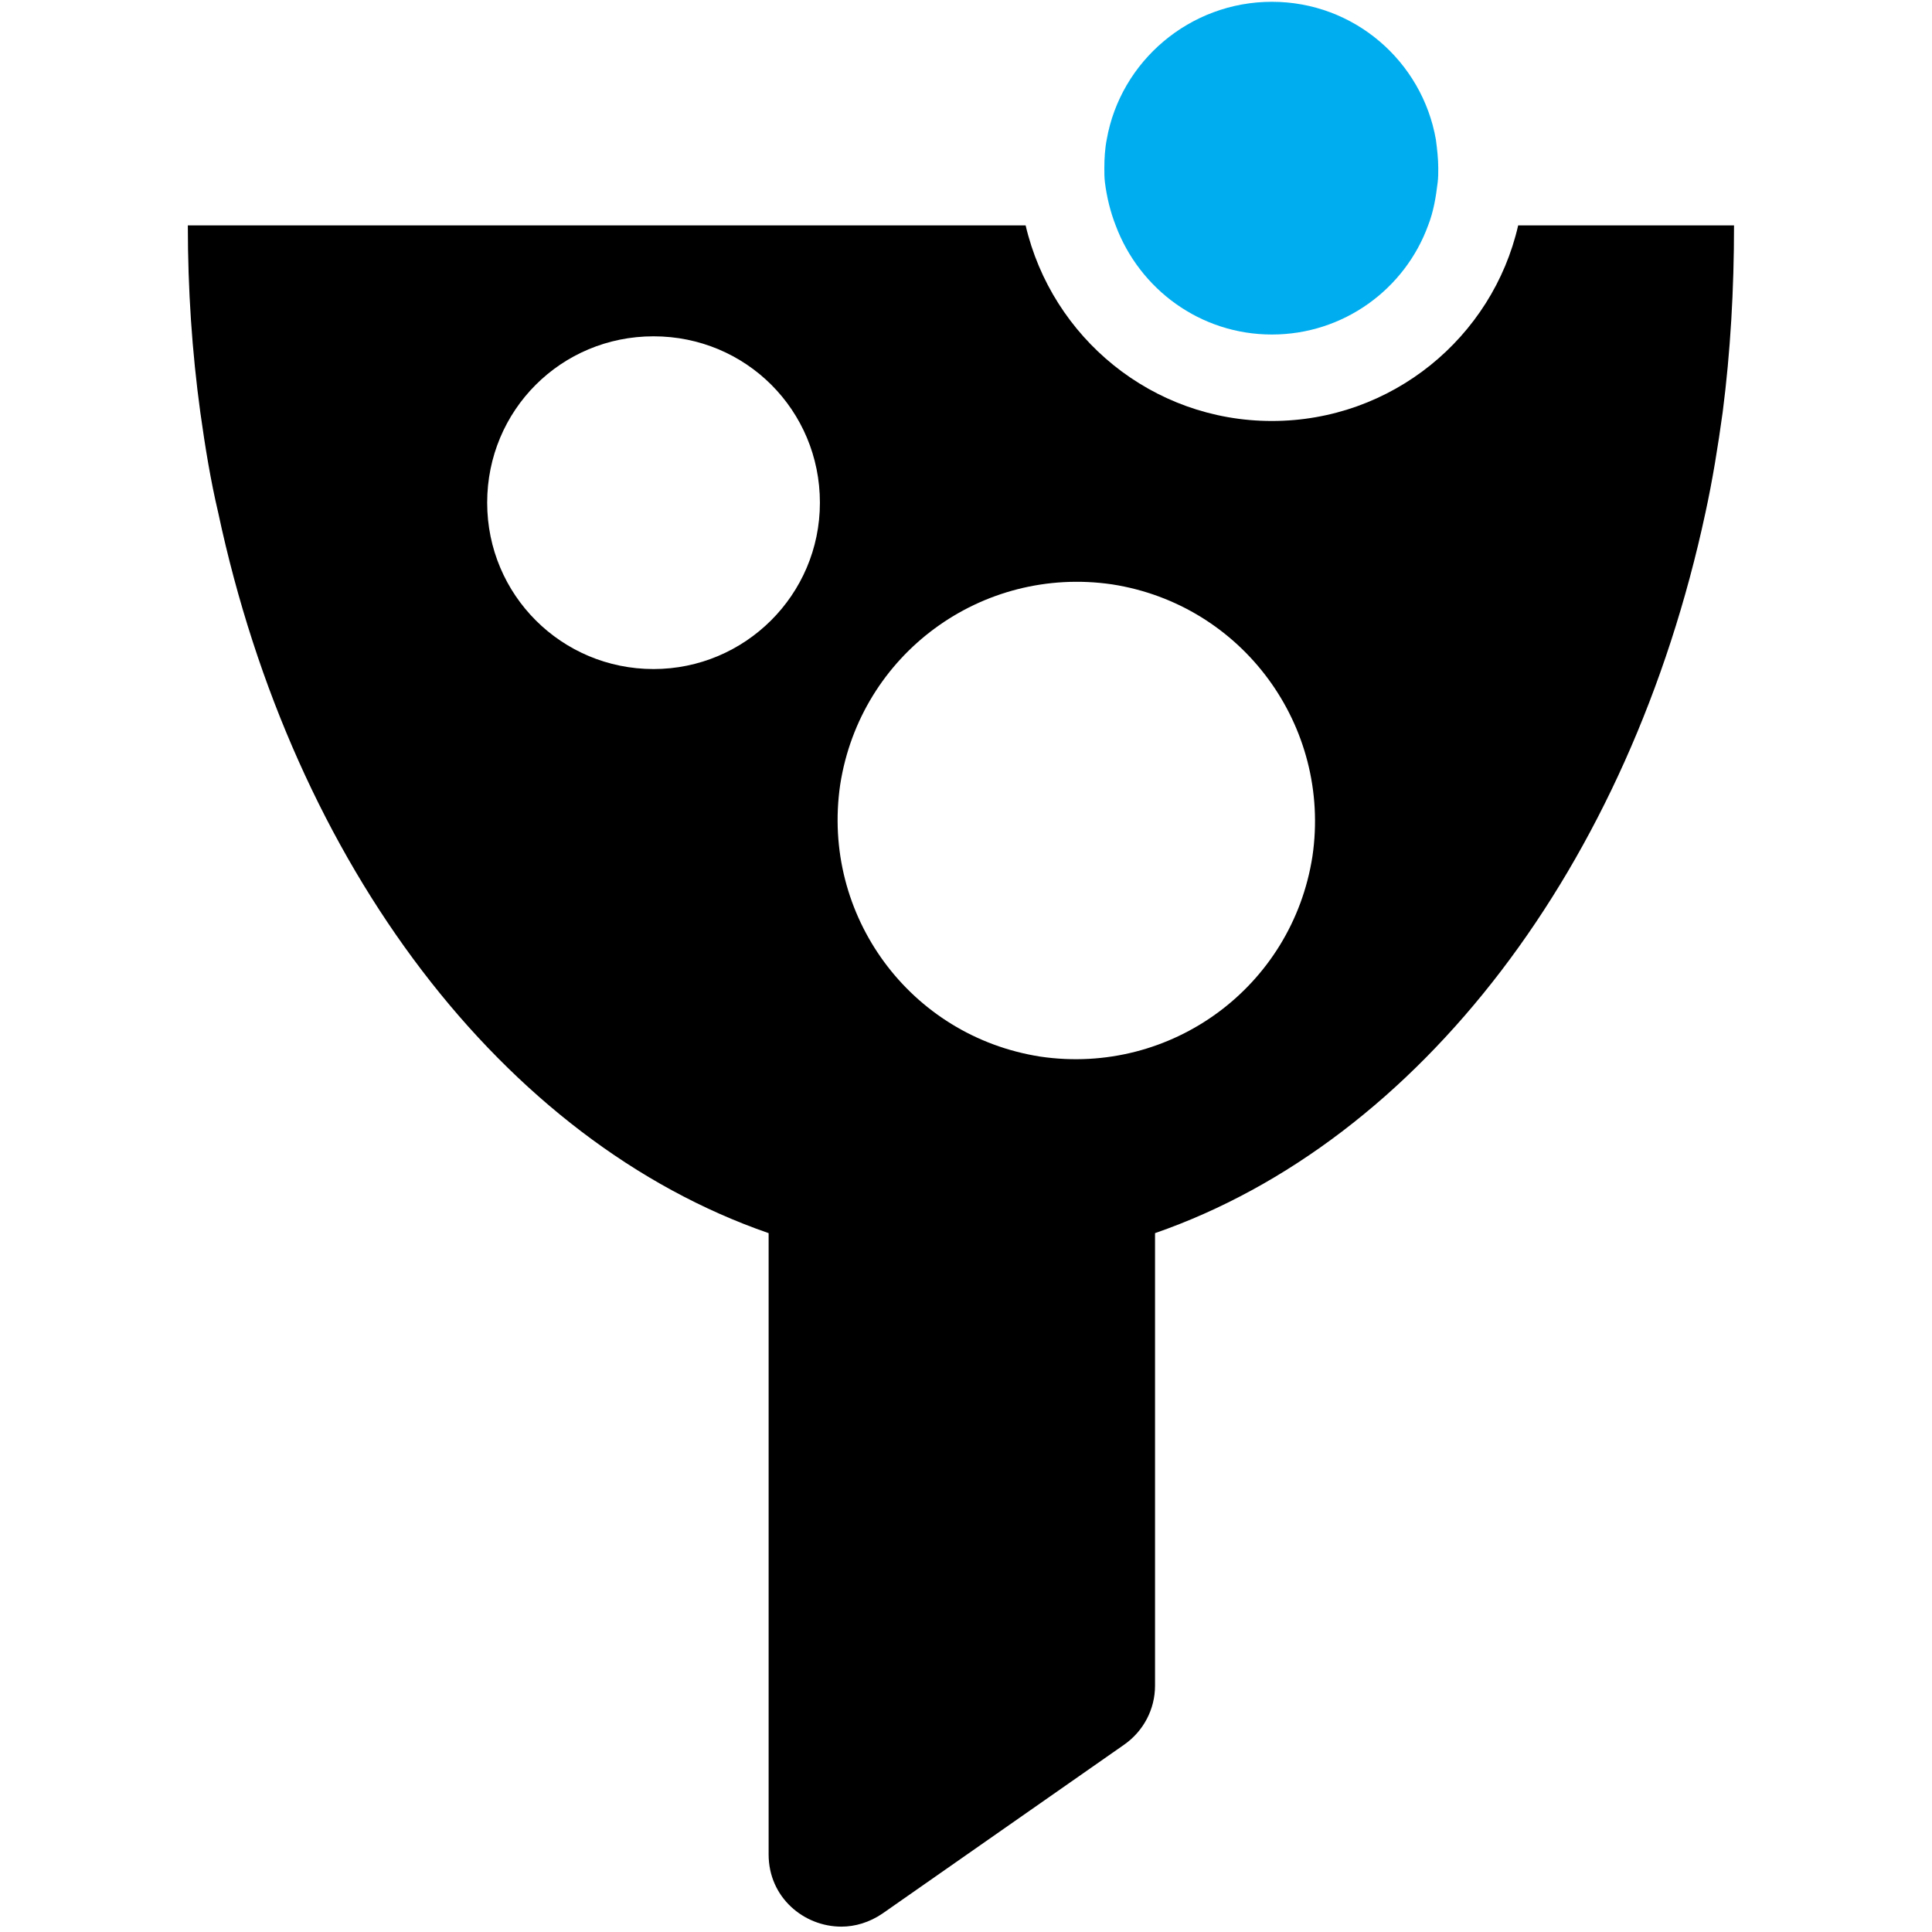 <?xml version="1.0" encoding="utf-8"?>
<!-- Generator: Adobe Illustrator 23.0.1, SVG Export Plug-In . SVG Version: 6.00 Build 0)  -->
<svg version="1.1" id="Layer_1" xmlns="http://www.w3.org/2000/svg" xmlns:xlink="http://www.w3.org/1999/xlink" x="0px" y="0px"
	 viewBox="0 0 324 324" style="enable-background:new 0 0 324 324;" xml:space="preserve">
<style type="text/css">
	.st0{fill:#00AEEF;}
</style>
<g>
	<path d="M254.6,37.8c-4.3,18.8-21.2,32.8-41.3,32.8s-36.9-14-41.3-32.8H31.5c0,10.7,0.7,21.2,2.1,31.4c0.8,5.7,1.7,11.3,3,16.8
		c12.6,59.1,47.8,105.4,92.3,120.8V311c0,7.2,5.9,12.1,12.2,12.1c2.3,0,4.7-0.7,6.9-2.2l40.5-28.3c3.3-2.3,5.2-6,5.2-9.9v-75.9
		c44.4-15.4,79.6-61.6,92.3-120.8c1.2-5.5,2.1-11.1,2.9-16.9c1.3-10.1,1.9-20.6,1.9-31.3H254.6z M109.6,112.2
		c-15.4,0-27.9-12.4-27.9-27.9s12.4-27.9,27.9-27.9s27.9,12.4,27.9,27.9S124.9,112.2,109.6,112.2z M220.1,143.6
		c-3.4,21.9-23.7,36.8-45.6,33.6c-21.9-3.4-36.8-23.7-33.6-45.6c3.4-21.9,23.7-36.8,45.6-33.6C208.4,101.4,223.3,121.8,220.1,143.6z
		"/>
	<path class="st0" d="M187.1,37.8c4,10.7,14.2,18.3,26.2,18.3s22.3-7.6,26.2-18.3c0.9-2.3,1.3-4.7,1.6-7.2c0.1-0.8,0.1-1.5,0.1-2.4
		c0-1.6-0.2-3.3-0.4-4.8c-2.3-13.1-13.7-23.1-27.5-23.1c-13.8,0-25.4,10-27.7,23.1c-0.3,1.5-0.4,3.2-0.4,4.8c0,0.8,0,1.6,0.1,2.4
		C185.6,33,186.2,35.5,187.1,37.8z"/>
</g>
</svg>
